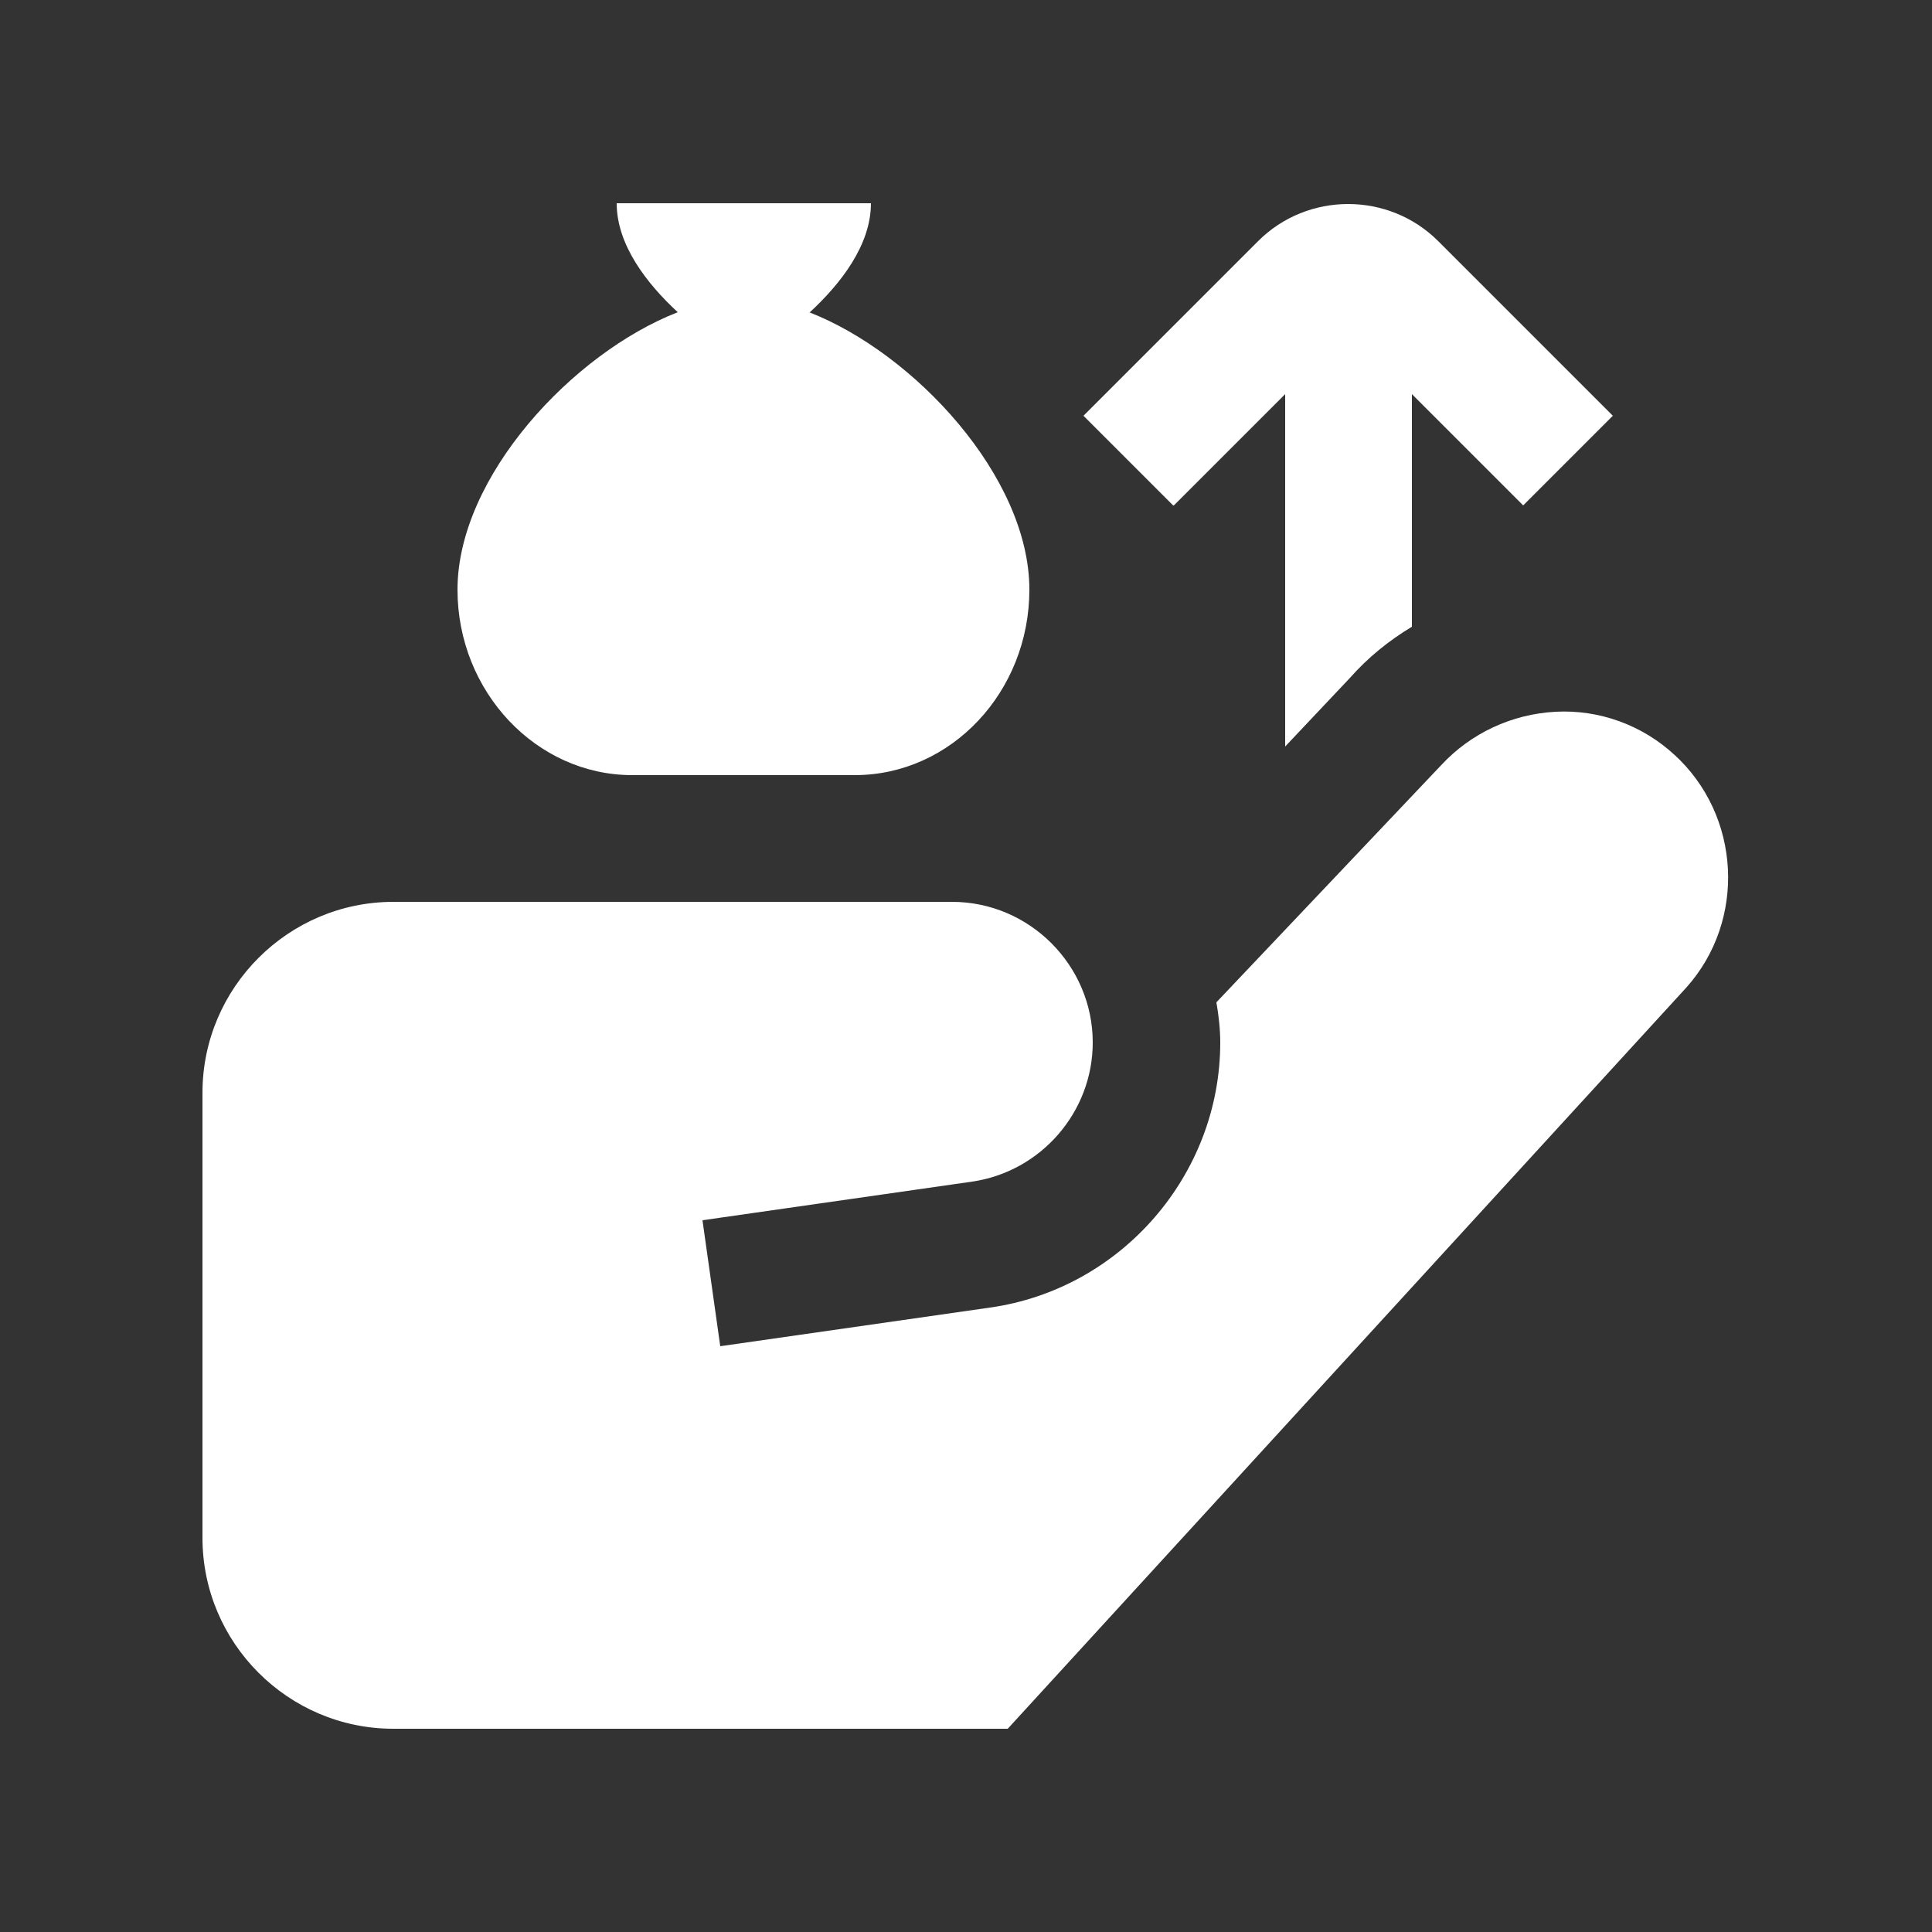 <?xml version="1.0" encoding="UTF-8"?><svg id="_圖層_2" xmlns="http://www.w3.org/2000/svg" viewBox="0 0 25 25"><rect x="0" y="0" width="25" height="25" fill="#333333" stroke="none"/><defs><style>.cls-1{fill:none;}.cls-2{fill:#fff;}</style></defs><g id="_x30_1精選文章"><rect class="cls-1" width="25" height="25"/><path class="cls-2" d="M10.48,4.04c.4-.37.79-.87.79-1.41h-3.29c0,.54.39,1.04.79,1.41-1.36.53-2.85,2.13-2.85,3.59,0,1.32,1.02,2.4,2.26,2.4h2.88c1.25,0,2.26-1.08,2.26-2.4,0-1.46-1.49-3.06-2.85-3.59M21.67,9.77c-.42-.39-.98-.59-1.54-.56-.57.03-1.1.28-1.48.69l-2.91,3.07c.03.17.05.35.05.52,0,1.71-1.28,3.19-2.98,3.43l-3.49.5-.23-1.63,3.49-.5c.89-.13,1.56-.9,1.56-1.8,0-1-.82-1.82-1.82-1.82h-7.23c-1.36,0-2.47,1.11-2.47,2.47v5.76c0,1.36,1.11,2.47,2.47,2.47h7.95l8.78-9.59c.78-.87.71-2.23-.16-3.02h0ZM15.18,6.54l-1.16-1.16,2.26-2.26c.64-.64,1.69-.64,2.33,0l2.26,2.26-1.16,1.16-1.44-1.44v3.01c-.3.18-.57.4-.8.66l-.84.89v-4.56l-1.44,1.44Z"/></g></svg>